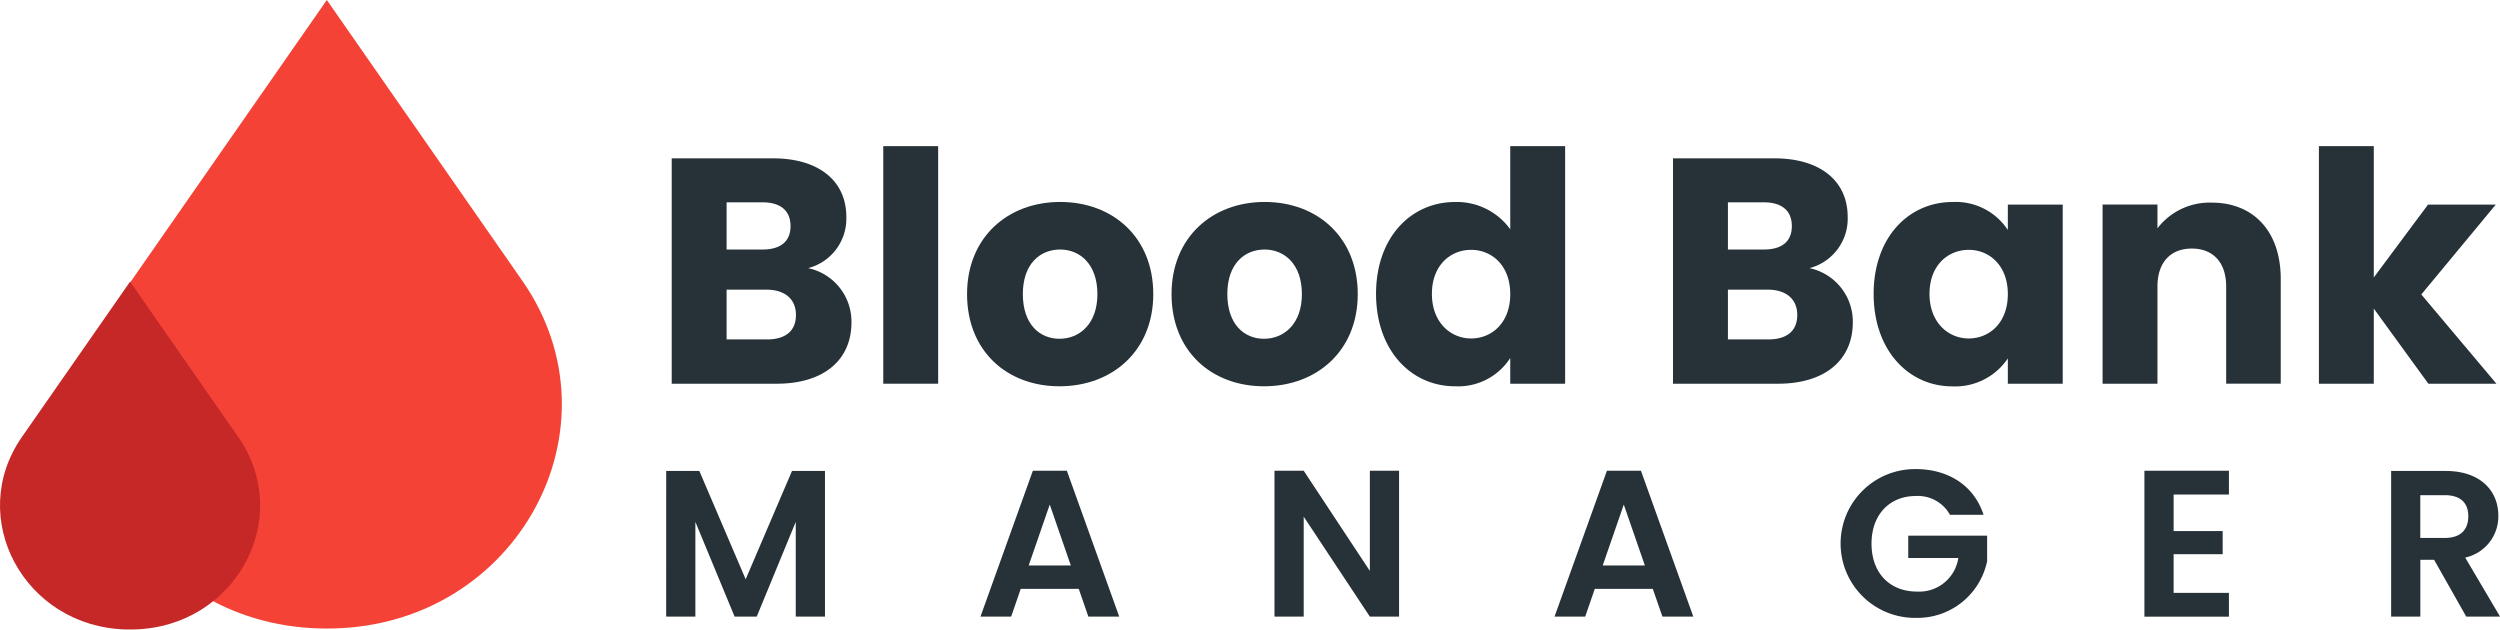 <svg xmlns="http://www.w3.org/2000/svg" width="241.403" height="60.789" viewBox="0 0 241.403 60.789">
  <g id="Group_31" data-name="Group 31" transform="translate(-195.819 -572.229)">
    <path id="Path_1" data-name="Path 1" d="M241.4,572.229l18.881,27.117c9.812,14.091-.406,33.139-18.224,33.566q-.327.008-.657.008h0q-.33,0-.657-.008c-17.817-.427-28.035-19.475-18.224-33.566Z" transform="translate(-14.022)" fill="#f44336"/>
    <path id="Path_2" data-name="Path 2" d="M208.38,642.415l10.451,15.009c5.431,7.8-.225,18.343-10.087,18.579q-.181,0-.364,0h0q-.183,0-.364,0c-9.862-.236-15.518-10.779-10.087-18.579Z" transform="translate(0 -42.99)" fill="#c62828"/>
    <g id="Group_1" data-name="Group 1" transform="translate(260.68 586.341)">
      <path id="Path_3" data-name="Path 3" d="M373.344,633.451H363.207V611.689H373c4.433,0,7.068,2.2,7.068,5.642a4.938,4.938,0,0,1-3.689,4.96,5.277,5.277,0,0,1,4.185,5.239C380.567,631.126,377.932,633.451,373.344,633.451Zm-1.364-17.515h-3.472v4.557h3.472c1.736,0,2.7-.775,2.7-2.263S373.716,615.936,371.98,615.936Zm.372,8.433h-3.844v4.805h3.906c1.767,0,2.79-.806,2.79-2.357S374.119,624.368,372.352,624.368Z" transform="translate(-363.207 -610.511)" fill="#263238"/>
      <path id="Path_4" data-name="Path 4" d="M415.926,608.648h5.3v22.94h-5.3Z" transform="translate(-395.498 -608.648)" fill="#263238"/>
      <path id="Path_5" data-name="Path 5" d="M445.734,640.362c-5.084,0-8.928-3.41-8.928-8.9s3.937-8.9,8.99-8.9c5.084,0,8.991,3.41,8.991,8.9S450.818,640.362,445.734,640.362Zm0-4.588c1.891,0,3.658-1.395,3.658-4.309,0-2.945-1.736-4.309-3.6-4.309-1.922,0-3.6,1.364-3.6,4.309C442.2,634.379,443.812,635.774,445.734,635.774Z" transform="translate(-408.287 -617.174)" fill="#263238"/>
      <path id="Path_6" data-name="Path 6" d="M496.694,640.362c-5.084,0-8.928-3.41-8.928-8.9s3.937-8.9,8.99-8.9c5.084,0,8.99,3.41,8.99,8.9S501.778,640.362,496.694,640.362Zm0-4.588c1.891,0,3.658-1.395,3.658-4.309,0-2.945-1.736-4.309-3.6-4.309-1.922,0-3.6,1.364-3.6,4.309C493.16,634.379,494.772,635.774,496.694,635.774Z" transform="translate(-439.501 -617.174)" fill="#263238"/>
      <path id="Path_7" data-name="Path 7" d="M546.351,614.042a6.35,6.35,0,0,1,5.332,2.635v-8.029h5.3v22.94h-5.3v-2.48a5.982,5.982,0,0,1-5.332,2.728c-4.247,0-7.626-3.472-7.626-8.928S542.1,614.042,546.351,614.042Zm1.55,4.619c-1.984,0-3.782,1.488-3.782,4.247s1.8,4.309,3.782,4.309c2.015,0,3.782-1.519,3.782-4.278S549.916,618.661,547.9,618.661Z" transform="translate(-470.713 -608.648)" fill="#263238"/>
      <path id="Path_8" data-name="Path 8" d="M622.861,633.451H612.724V611.689h9.8c4.433,0,7.068,2.2,7.068,5.642a4.937,4.937,0,0,1-3.689,4.96,5.277,5.277,0,0,1,4.185,5.239C630.084,631.126,627.449,633.451,622.861,633.451ZM621.5,615.936h-3.472v4.557H621.5c1.736,0,2.7-.775,2.7-2.263S623.233,615.936,621.5,615.936Zm.372,8.433h-3.844v4.805h3.906c1.767,0,2.79-.806,2.79-2.357S623.636,624.368,621.869,624.368Z" transform="translate(-516.039 -610.511)" fill="#263238"/>
      <path id="Path_9" data-name="Path 9" d="M670.35,622.568a6.021,6.021,0,0,1,5.332,2.7v-2.449h5.3v17.3h-5.3v-2.449a6.115,6.115,0,0,1-5.363,2.7c-4.216,0-7.595-3.472-7.595-8.928S666.1,622.568,670.35,622.568Zm1.55,4.619c-1.984,0-3.782,1.488-3.782,4.247s1.8,4.309,3.782,4.309c2.015,0,3.782-1.519,3.782-4.278S673.915,627.187,671.9,627.187Z" transform="translate(-546.664 -617.174)" fill="#263238"/>
      <path id="Path_10" data-name="Path 10" d="M731.7,630.82c0-2.356-1.3-3.658-3.317-3.658s-3.317,1.3-3.317,3.658v9.393h-5.3v-17.3h5.3v2.294a6.343,6.343,0,0,1,5.239-2.48c4,0,6.665,2.728,6.665,7.378v10.106H731.7Z" transform="translate(-581.6 -617.273)" fill="#263238"/>
      <path id="Path_11" data-name="Path 11" d="M773.682,608.648h5.3v12.679l5.239-7.037h6.541l-7.192,8.68,7.254,8.618h-6.572l-5.27-7.254v7.254h-5.3Z" transform="translate(-614.627 -608.648)" fill="#263238"/>
    </g>
    <g id="Group_2" data-name="Group 2" transform="translate(260.148 617.524)">
      <path id="Path_12" data-name="Path 12" d="M361.834,689.592h3.2l4.473,10.458,4.474-10.458h3.184v14.065h-2.821v-9.148l-3.768,9.148h-2.136l-3.788-9.148v9.148h-2.821Z" transform="translate(-361.834 -689.41)" fill="#263238"/>
      <path id="Path_13" data-name="Path 13" d="M449.637,700.944h-5.6l-.927,2.68h-2.962l5.058-14.085h3.284l5.057,14.085h-2.982Zm-2.8-8.141-2.035,5.884h4.07Z" transform="translate(-409.801 -689.378)" fill="#263238"/>
      <path id="Path_14" data-name="Path 14" d="M525.444,689.539v14.085h-2.821l-6.387-9.652v9.652h-2.821V689.539h2.821l6.387,9.672v-9.672Z" transform="translate(-454.678 -689.378)" fill="#263238"/>
      <path id="Path_15" data-name="Path 15" d="M592.687,700.944h-5.6l-.927,2.68H583.2l5.058-14.085h3.285l5.057,14.085h-2.982Zm-2.8-8.141-2.035,5.884h4.071Z" transform="translate(-497.421 -689.378)" fill="#263238"/>
      <path id="Path_16" data-name="Path 16" d="M668.418,693.536h-3.244a3.536,3.536,0,0,0-3.3-1.813c-2.519,0-4.272,1.793-4.272,4.594,0,2.861,1.773,4.634,4.393,4.634a3.818,3.818,0,0,0,3.99-3.244h-4.836v-2.156h7.617v2.459a6.874,6.874,0,0,1-6.871,5.481,7.184,7.184,0,1,1-.02-14.367C665.013,689.123,667.512,690.715,668.418,693.536Z" transform="translate(-541.215 -689.123)" fill="#263238"/>
      <path id="Path_17" data-name="Path 17" d="M738.361,691.836h-5.34v3.526h4.736V697.6h-4.736v3.728h5.34v2.3H730.2V689.539h8.161Z" transform="translate(-587.462 -689.378)" fill="#263238"/>
      <path id="Path_18" data-name="Path 18" d="M796.944,689.592c3.385,0,5.078,1.955,5.078,4.312a4.062,4.062,0,0,1-3.2,4.05l3.365,5.7h-3.265l-3.1-5.481h-1.33v5.481h-2.821V689.592Zm-.1,2.337h-2.358v4.131h2.358c1.572,0,2.277-.826,2.277-2.1C799.12,692.715,798.414,691.929,796.843,691.929Z" transform="translate(-625.109 -689.41)" fill="#263238"/>
    </g>
  </g>
</svg>
